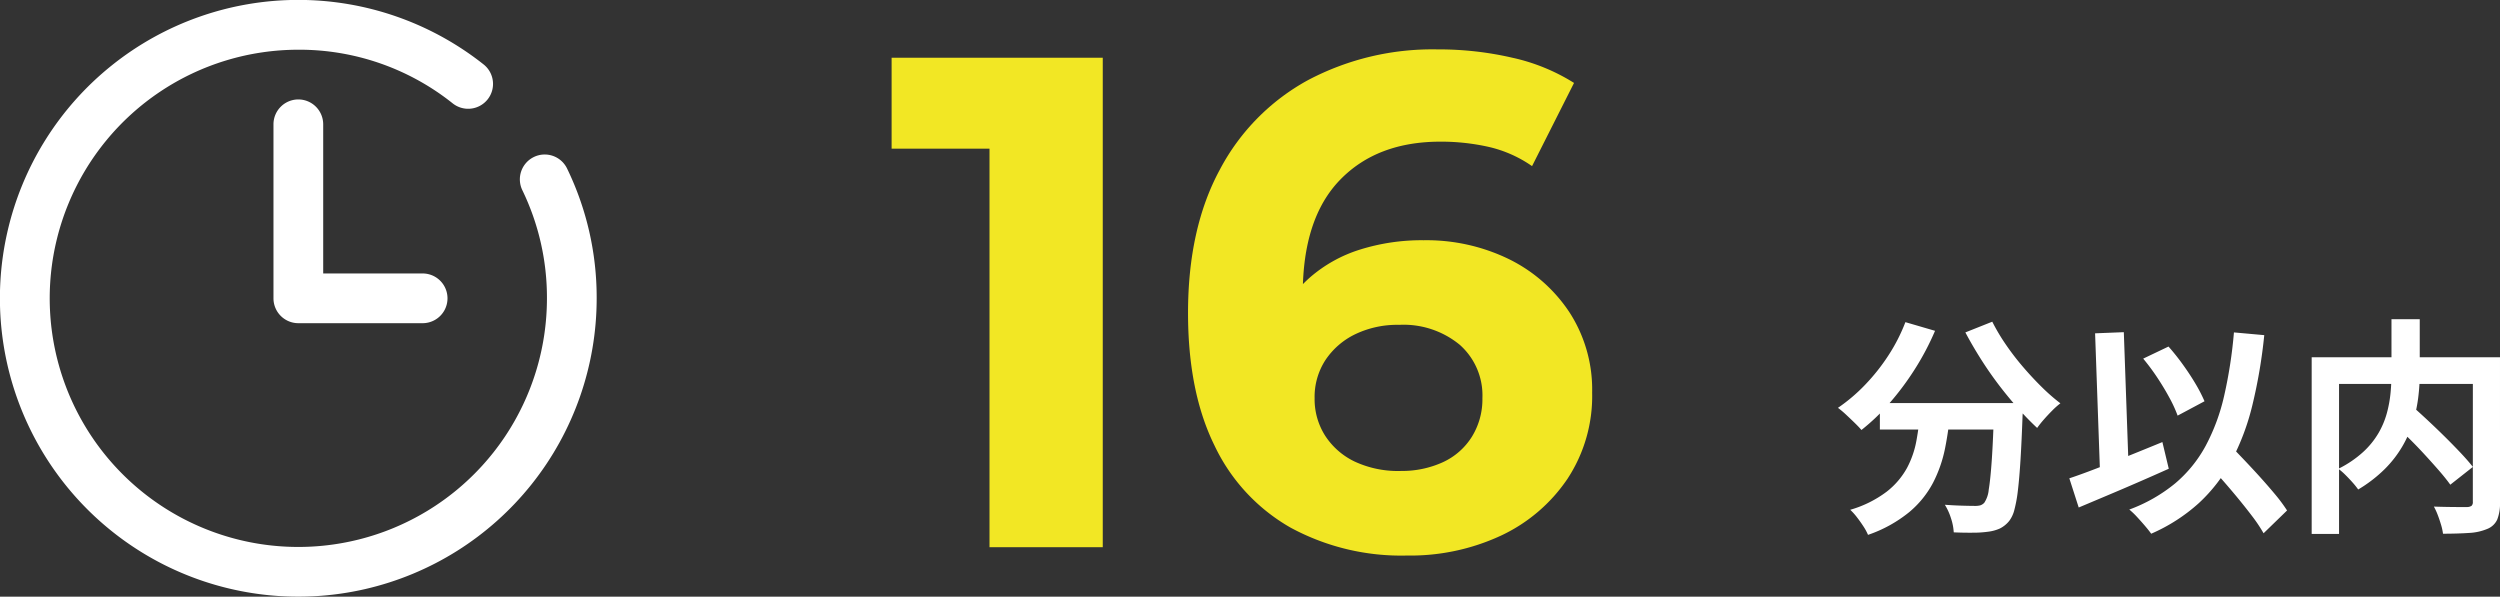 <svg id="Component_22_1" data-name="Component 22 – 1" xmlns="http://www.w3.org/2000/svg" width="328.963" height="78.513" viewBox="0 0 328.963 78.513">
  <rect x="0" y="0" width="328.963" height="78.513" fill="#333333" stroke="none"/>
  <path id="Path_512" data-name="Path 512" d="M-39.15-14.46h16.23v3.48H-39.15Zm15.03,0h3.78v.945a5.132,5.132,0,0,1-.03.615q-.12,3.39-.27,5.835T-20.985-3A17.763,17.763,0,0,1-21.45-.42a4.039,4.039,0,0,1-.66,1.44,3.691,3.691,0,0,1-1.245,1.02,5.305,5.305,0,0,1-1.515.42,14.147,14.147,0,0,1-1.98.135q-1.23.015-2.58-.045A7.023,7.023,0,0,0-29.79.705,7.566,7.566,0,0,0-30.6-1.08q1.26.09,2.34.12t1.62.03A2.638,2.638,0,0,0-25.95-1a1.262,1.262,0,0,0,.54-.345,3.7,3.7,0,0,0,.585-1.725q.225-1.335.405-3.96t.3-6.8ZM-35.79-25.11l3.9,1.14a34.672,34.672,0,0,1-2.655,5.04,36.559,36.559,0,0,1-3.33,4.47,27.185,27.185,0,0,1-3.7,3.54q-.33-.39-.9-.945t-1.155-1.1a12.285,12.285,0,0,0-1.035-.87,22.486,22.486,0,0,0,3.555-3.015,26.017,26.017,0,0,0,3.075-3.87A23.1,23.1,0,0,0-35.79-25.11Zm11.43-.06a25.643,25.643,0,0,0,1.74,2.94,33.818,33.818,0,0,0,2.235,2.925q1.215,1.425,2.49,2.685a25.289,25.289,0,0,0,2.5,2.19,10.226,10.226,0,0,0-1.065.945q-.585.585-1.11,1.185a13.778,13.778,0,0,0-.885,1.11q-1.26-1.17-2.55-2.625t-2.535-3.09Q-24.78-18.54-25.89-20.3T-27.9-23.76Zm-9.45,11.73h3.93a43.48,43.48,0,0,1-.69,4.92,17.26,17.26,0,0,1-1.575,4.53,12.849,12.849,0,0,1-3.15,3.885A17.588,17.588,0,0,1-40.71,2.88a6.874,6.874,0,0,0-.6-1.11q-.39-.6-.84-1.185a8.264,8.264,0,0,0-.9-1.005,14.716,14.716,0,0,0,4.8-2.385,10.165,10.165,0,0,0,2.67-3.12A12.3,12.3,0,0,0-34.335-9.54Q-33.99-11.46-33.81-13.44ZM-4.5-20.31l3.33-1.59A29.763,29.763,0,0,1,.72-19.53Q1.65-18.24,2.385-17A20.318,20.318,0,0,1,3.57-14.7L.03-12.81a17.034,17.034,0,0,0-1.08-2.355Q-1.77-16.5-2.67-17.85A28.091,28.091,0,0,0-4.5-20.31ZM-14.22-4.56q1.53-.51,3.555-1.29T-6.4-7.53q2.235-.9,4.425-1.8l.84,3.51q-2.01.9-4.08,1.8T-9.285-2.28l-3.7,1.56ZM3.36-7.23,6.12-9.78q1.02,1.08,2.2,2.31t2.34,2.5Q11.82-3.69,12.81-2.505A21.274,21.274,0,0,1,14.43-.33l-3.09,3A19.815,19.815,0,0,0,9.825.405Q8.88-.84,7.785-2.16T5.535-4.785Q4.38-6.09,3.36-7.23ZM7.44-23.76l3.99.36a67.732,67.732,0,0,1-1.56,9.2,31.575,31.575,0,0,1-2.73,7.29,21.154,21.154,0,0,1-4.305,5.6A22.971,22.971,0,0,1-3.45,2.73q-.27-.39-.78-.99T-5.31.525A9.744,9.744,0,0,0-6.33-.45,20.772,20.772,0,0,0-.285-3.9,17.147,17.147,0,0,0,3.72-8.835a26.219,26.219,0,0,0,2.43-6.57A60.594,60.594,0,0,0,7.44-23.76Zm-18.27.12,3.78-.15.69,19.5-3.78.15ZM28.11-12.15l2.73-1.95q.99.87,2.115,1.92t2.235,2.145q1.11,1.1,2.07,2.115t1.62,1.86L35.91-3.72q-.6-.84-1.515-1.89t-1.98-2.205q-1.065-1.155-2.19-2.25T28.11-12.15Zm.06-13.35h3.72v7.2a25.752,25.752,0,0,1-.2,3.105,19.139,19.139,0,0,1-.69,3.24,15.086,15.086,0,0,1-1.41,3.21,14.692,14.692,0,0,1-2.34,3A18.05,18.05,0,0,1,23.79-3.09a10.053,10.053,0,0,0-.72-.9q-.45-.51-.945-1a8.293,8.293,0,0,0-.945-.825,14.093,14.093,0,0,0,3.24-2.19,10.8,10.8,0,0,0,2.04-2.505,11.021,11.021,0,0,0,1.11-2.655,15.977,15.977,0,0,0,.48-2.655q.12-1.3.12-2.475Zm-10.5,5.01H40.44v3.51H21.27V2.76h-3.6Zm21.21,0h3.57V-1.41A5.792,5.792,0,0,1,42.09.855,2.415,2.415,0,0,1,40.77,2.1a7.049,7.049,0,0,1-2.37.525q-1.44.1-3.45.105a7.147,7.147,0,0,0-.255-1.17Q34.5.9,34.26.27a8.291,8.291,0,0,0-.51-1.11q.9.03,1.8.045t1.6.015h.975a1.073,1.073,0,0,0,.585-.165.658.658,0,0,0,.165-.525Z" transform="translate(286.513 67.5)" fill="#fff"/>
  <g id="clock01" transform="translate(0 0)">
    <path id="Path_200" data-name="Path 200" d="M70.252,20.658a3.271,3.271,0,0,0-1.52,4.369A32.381,32.381,0,0,1,71.97,39.256,32.714,32.714,0,1,1,39.257,6.543,32.32,32.32,0,0,1,59.565,13.6a3.271,3.271,0,1,0,4.071-5.121A39.262,39.262,0,1,0,78.513,39.256,38.855,38.855,0,0,0,74.62,22.178a3.268,3.268,0,0,0-4.369-1.52Zm0,0" fill="#fff"/>
    <path id="Path_201" data-name="Path 201" d="M179.271,64A3.273,3.273,0,0,0,176,67.271v22.9a3.273,3.273,0,0,0,3.271,3.271h16.357a3.271,3.271,0,0,0,0-6.543H182.543V67.271A3.273,3.273,0,0,0,179.271,64Zm0,0" transform="translate(-140.015 -50.915)" fill="#fff"/>
  </g>
  <path id="Path_511" data-name="Path 511" d="M-33.81,0V-58.88l6.44,6.44H-46.69V-64.4h27.784V0ZM21.114,1.1A30.531,30.531,0,0,1,5.8-2.576,24.465,24.465,0,0,1-4.186-13.34q-3.5-7.084-3.5-17.48,0-11.132,4.186-18.86A28.6,28.6,0,0,1,8.1-61.456,35.011,35.011,0,0,1,25.162-65.5a42.854,42.854,0,0,1,9.844,1.1,25.484,25.484,0,0,1,8.1,3.312L37.582-50.14a16.366,16.366,0,0,0-5.7-2.53,28.564,28.564,0,0,0-6.348-.69q-8.372,0-13.248,5.06t-4.876,15q0,1.656.046,3.68a20.306,20.306,0,0,0,.506,4.048L3.818-29.44a19.067,19.067,0,0,1,4.508-6.026,18.391,18.391,0,0,1,6.578-3.68,27.1,27.1,0,0,1,8.418-1.242A24.754,24.754,0,0,1,34.546-37.9,20.207,20.207,0,0,1,42.5-30.912a18.7,18.7,0,0,1,2.99,10.58A19.8,19.8,0,0,1,42.228-8.97a21.577,21.577,0,0,1-8.74,7.452A28.291,28.291,0,0,1,21.114,1.1Zm-.828-11.132a12.9,12.9,0,0,0,5.566-1.15,8.843,8.843,0,0,0,3.818-3.358,9.347,9.347,0,0,0,1.38-5.06,8.89,8.89,0,0,0-2.99-7.038A11.636,11.636,0,0,0,20.1-29.256a12.8,12.8,0,0,0-5.8,1.242,9.848,9.848,0,0,0-3.91,3.4A8.9,8.9,0,0,0,8.97-19.6a8.95,8.95,0,0,0,1.38,4.922,9.51,9.51,0,0,0,3.864,3.4A13.477,13.477,0,0,0,20.286-10.028Z" transform="translate(164.013 72)" fill="#f2e724"/>
</svg>
